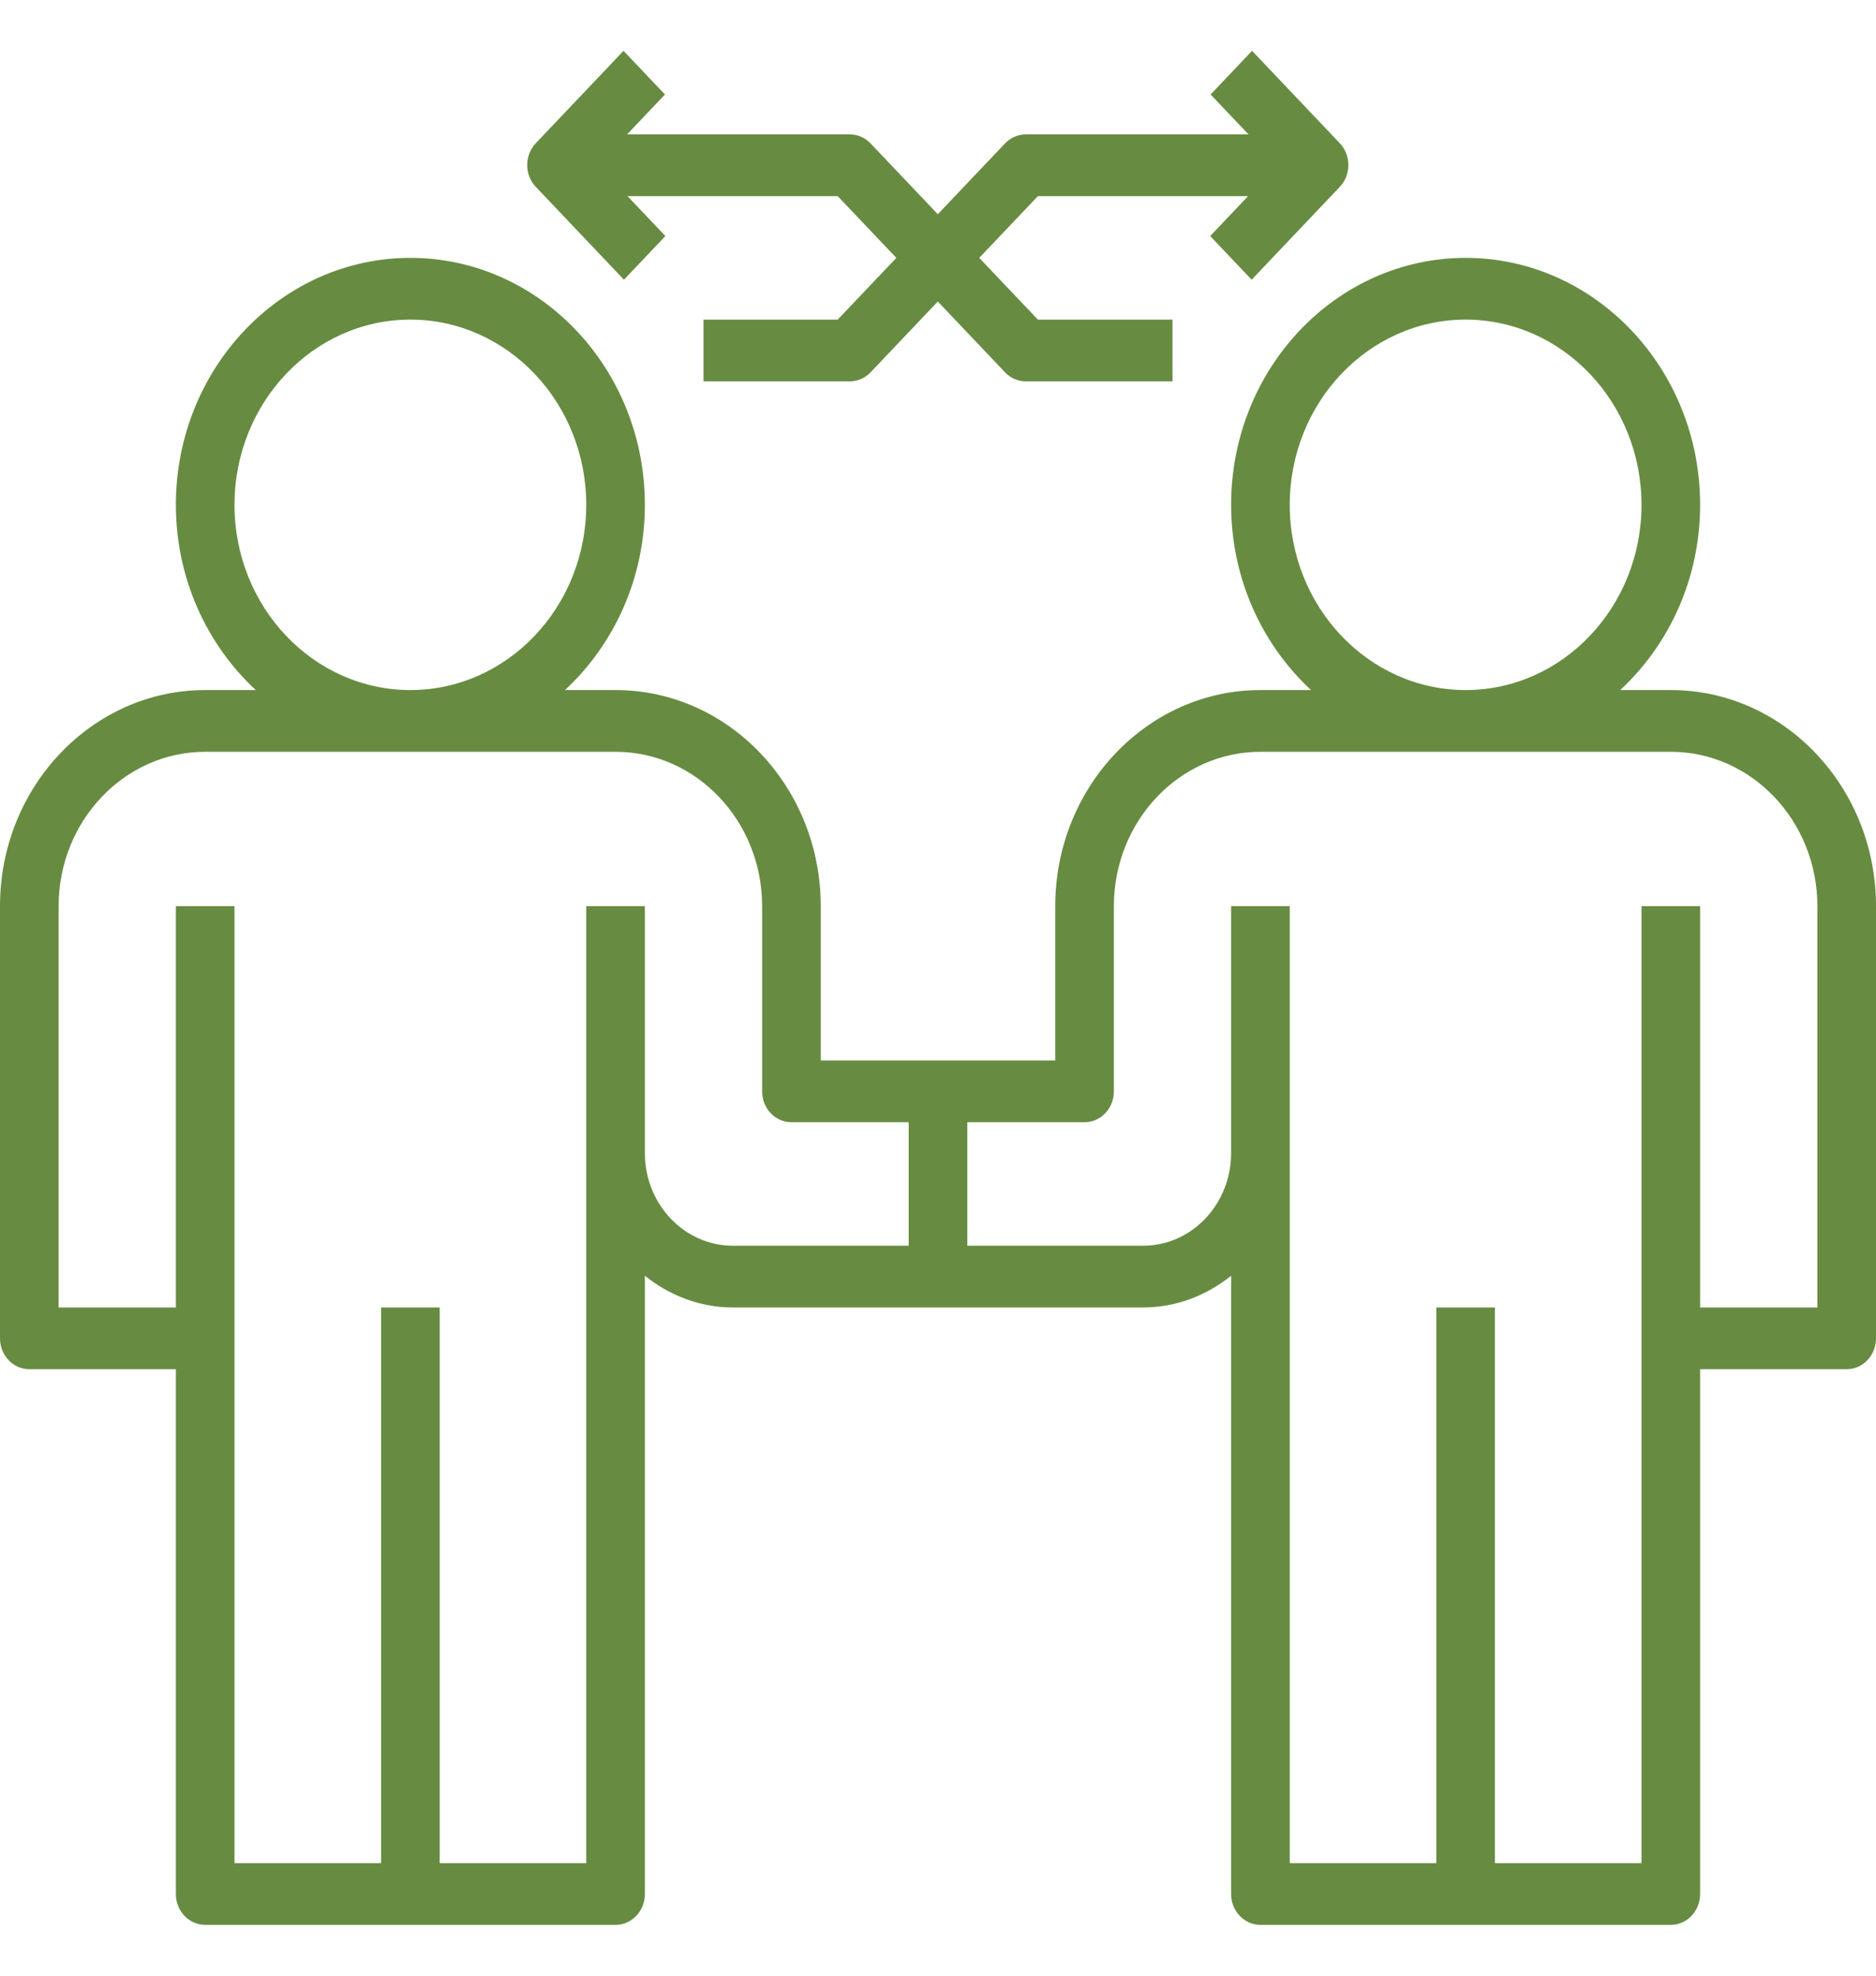 <svg width="76" height="80" viewBox="0 0 76 80" fill="none" xmlns="http://www.w3.org/2000/svg">
<g id="partner_vxj4frwcix6m 1">
<g id="Group">
<g id="Group_2">
<path id="Vector" d="M67.688 27.942H65.638C67.617 26.108 68.875 23.429 68.875 20.442C68.875 14.928 64.613 10.442 59.375 10.442C54.137 10.442 49.875 14.928 49.875 20.442C49.875 23.429 51.133 26.108 53.112 27.942H51.062C46.479 27.942 42.75 31.868 42.75 36.692V42.942H38H33.25V36.692C33.25 31.868 29.521 27.942 24.938 27.942H22.888C24.867 26.108 26.125 23.429 26.125 20.442C26.125 14.928 21.863 10.442 16.625 10.442C11.387 10.442 7.125 14.928 7.125 20.442C7.125 23.429 8.383 26.108 10.362 27.942H8.312C3.729 27.942 0 31.868 0 36.692V54.192C0 54.883 0.532 55.442 1.188 55.442H7.125V76.692C7.125 77.383 7.657 77.942 8.312 77.942H16.625H24.938C25.593 77.942 26.125 77.383 26.125 76.692V51.659C27.12 52.453 28.346 52.942 29.688 52.942H38H46.312C47.654 52.942 48.88 52.453 49.875 51.659V76.692C49.875 77.383 50.407 77.942 51.062 77.942H59.375H67.688C68.343 77.942 68.875 77.383 68.875 76.692V55.442H74.812C75.468 55.442 76 54.883 76 54.192V36.692C76 31.868 72.271 27.942 67.688 27.942ZM9.5 20.442C9.5 16.306 12.696 12.942 16.625 12.942C20.554 12.942 23.75 16.306 23.75 20.442C23.75 24.578 20.554 27.942 16.625 27.942C12.696 27.942 9.5 24.578 9.5 20.442ZM36.812 50.442H29.688C27.723 50.442 26.125 48.759 26.125 46.692V42.942V36.692H23.75V42.942V46.692V75.442H17.812V52.942H15.438V75.442H9.5V36.692H7.125V52.942H2.375V36.692C2.375 33.246 5.039 30.442 8.312 30.442H24.938C28.211 30.442 30.875 33.246 30.875 36.692V44.192C30.875 44.883 31.407 45.442 32.062 45.442H36.812V50.442ZM52.25 20.442C52.25 16.306 55.446 12.942 59.375 12.942C63.304 12.942 66.5 16.306 66.5 20.442C66.5 24.578 63.304 27.942 59.375 27.942C55.446 27.942 52.25 24.578 52.25 20.442ZM73.625 52.942H68.875V36.692H66.5V75.442H60.562V52.942H58.188V75.442H52.25V46.692V42.942V36.692H49.875V42.942V46.692C49.875 48.759 48.277 50.442 46.312 50.442H39.188V45.442H43.938C44.593 45.442 45.125 44.883 45.125 44.192V36.692C45.125 33.246 47.789 30.442 51.062 30.442H67.688C70.961 30.442 73.625 33.246 73.625 36.692V52.942Z" fill="#678C41"/>
</g>
</g>
<g id="Group_3">
<g id="Group_4">
<path id="Vector_2" d="M54.277 5.799L50.723 2.058L49.044 3.826L50.579 5.442H41.554C41.239 5.442 40.937 5.573 40.715 5.808L37.992 8.674L35.269 5.808C35.047 5.573 34.744 5.442 34.429 5.442H25.404L26.939 3.826L25.26 2.058L21.706 5.799C21.242 6.288 21.242 7.078 21.706 7.567L25.277 11.326L26.956 9.558L25.421 7.942H33.937L36.312 10.442L33.937 12.942H28.5V15.442H34.429C34.744 15.442 35.047 15.311 35.269 15.076L37.992 12.209L40.715 15.076C40.938 15.311 41.239 15.442 41.554 15.442H47.5V12.942H42.046L39.671 10.442L42.046 7.942H50.562L49.027 9.558L50.706 11.326L54.277 7.567C54.741 7.078 54.741 6.288 54.277 5.799Z" fill="#678C41"/>
</g>
</g>
</g>
</svg>
